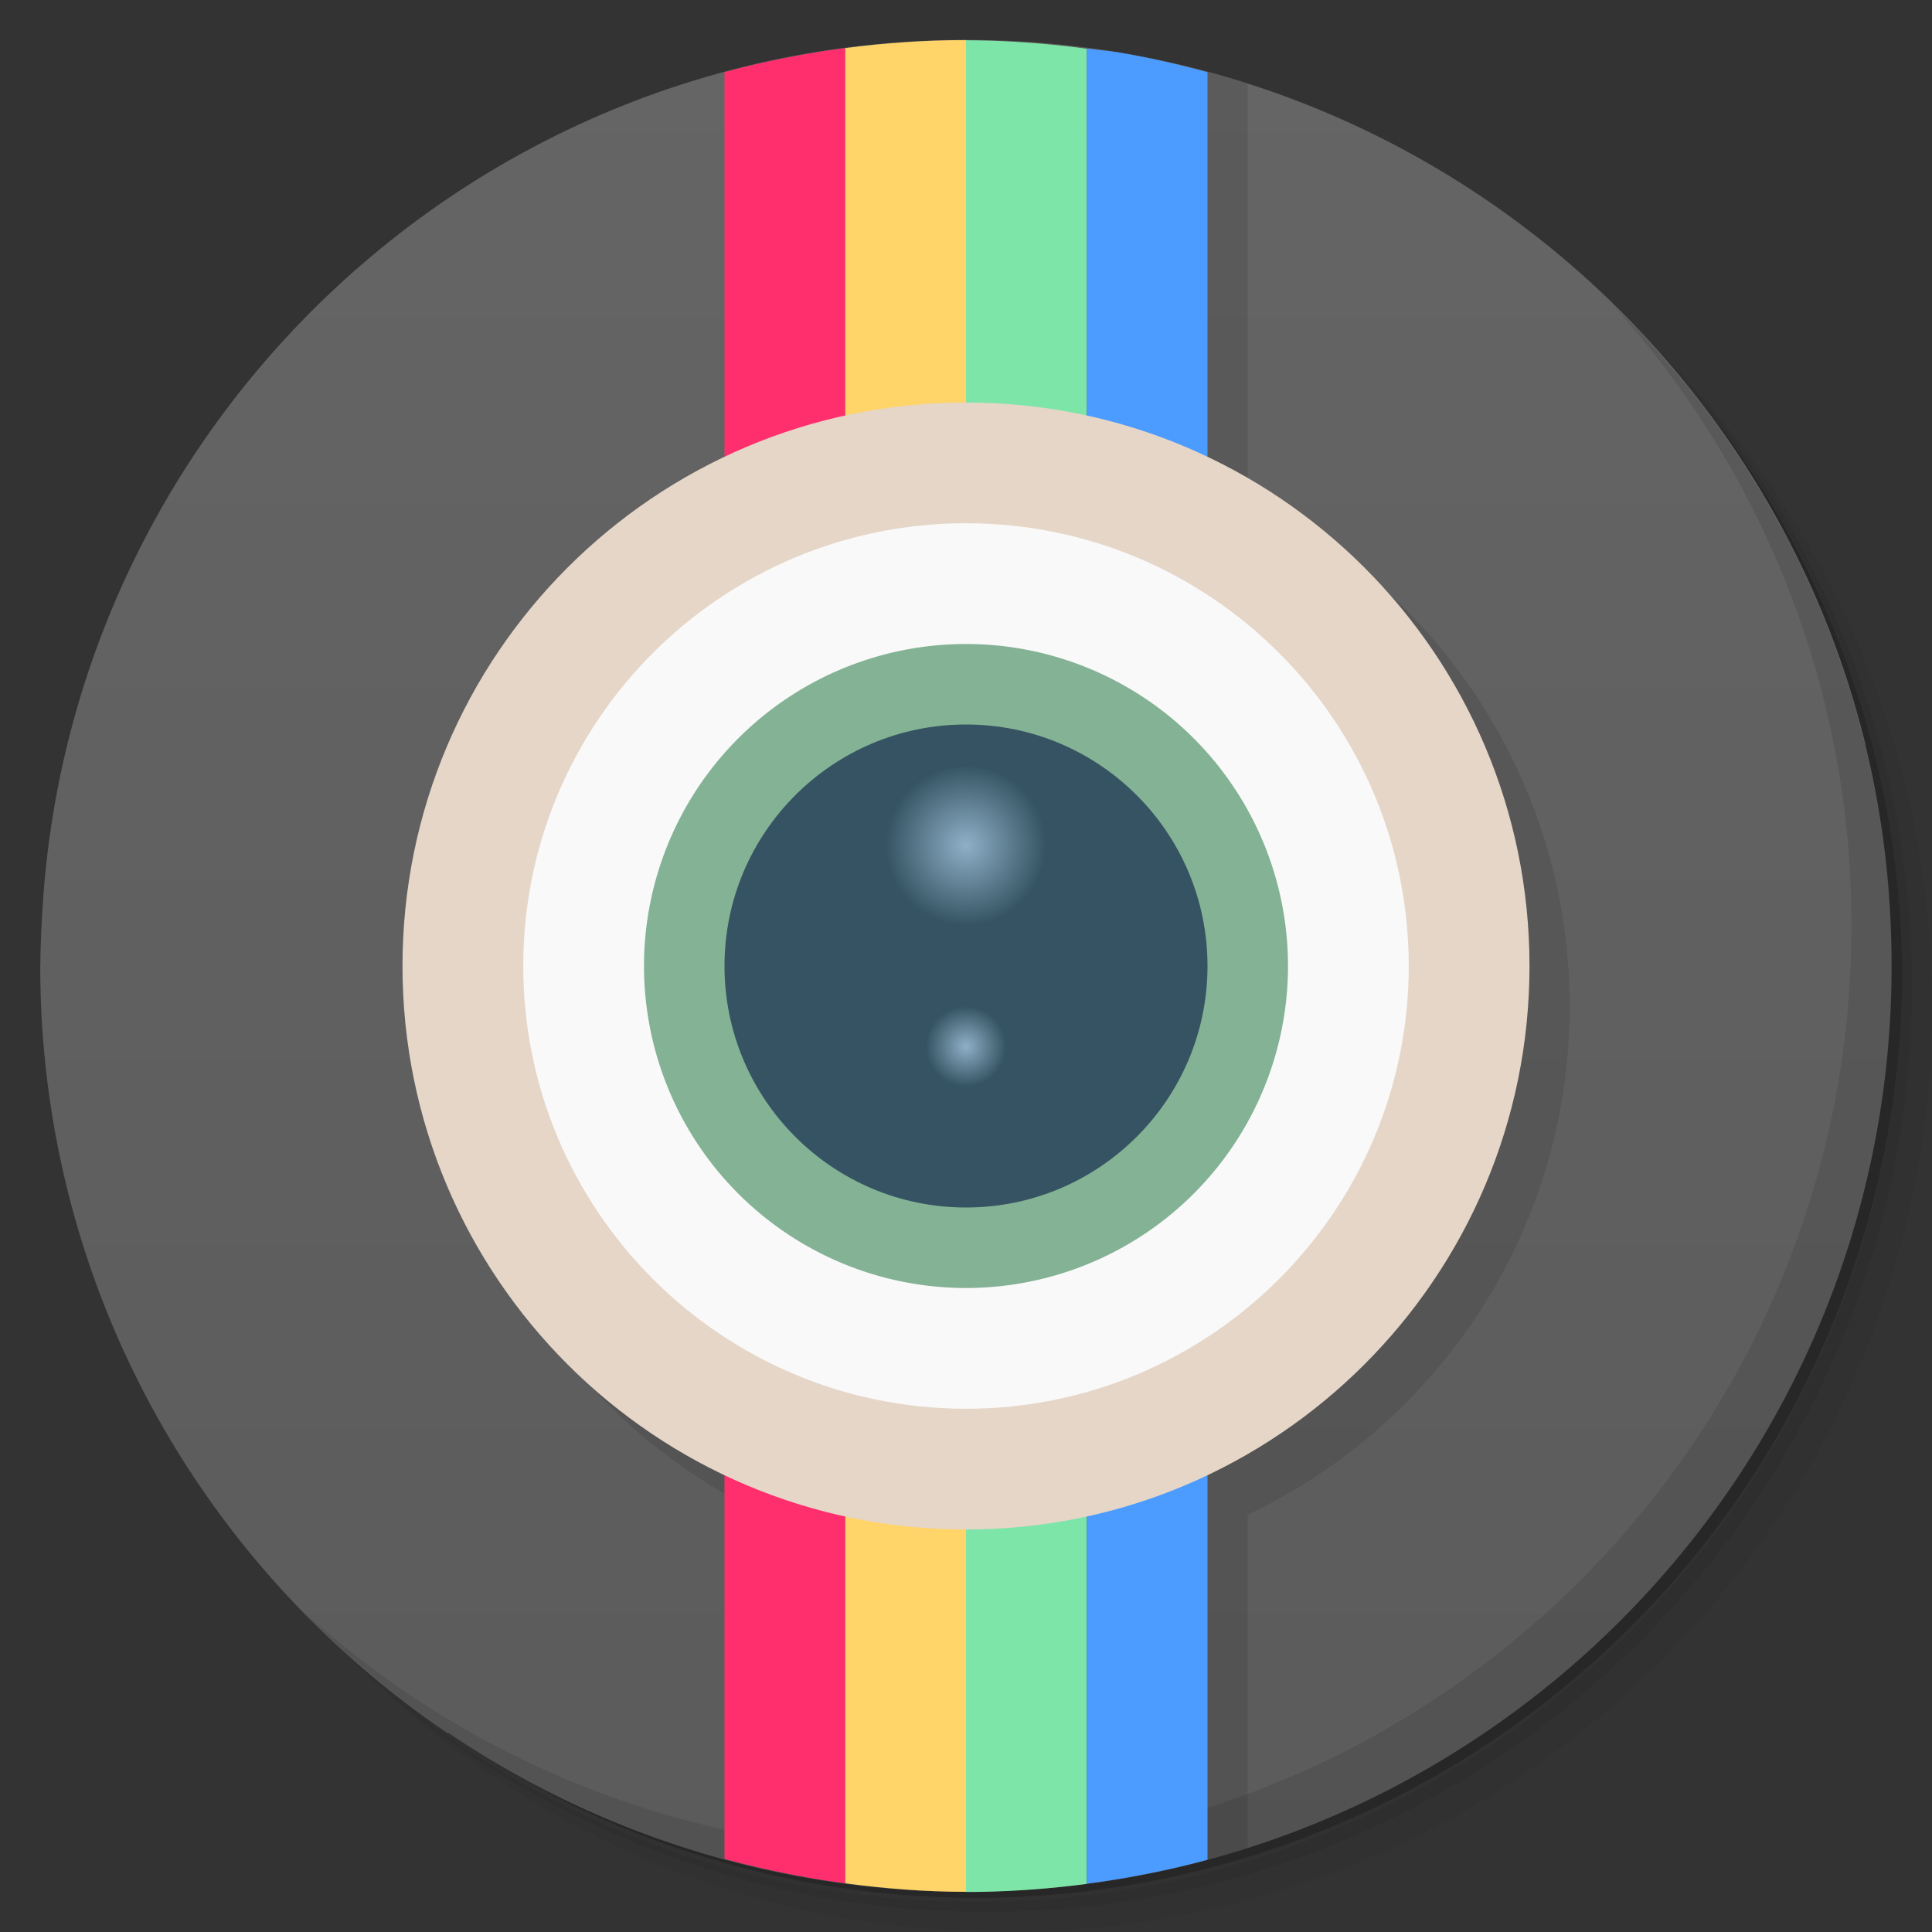 <svg xmlns="http://www.w3.org/2000/svg" xmlns:xlink="http://www.w3.org/1999/xlink" viewBox="0 0 48 48">
  <rect x="0" y="0" width="48" height="48" fill="#333333" stroke="none"/>
  <defs>
    <linearGradient id="b" x1=".998" x2="47" gradientUnits="userSpaceOnUse" gradientTransform="rotate(-90 24.001 23.998)">
      <stop stop-color="#5b5b5b"/>
      <stop offset="1" stop-color="#656565"/>
    </linearGradient>
    <radialGradient id="a" gradientUnits="userSpaceOnUse" cx="6.773" cy="5.927" r=".564" gradientTransform="matrix(3.543 0 0 3.543 0 0)">
      <stop stop-color="#8eb0c7"/>
      <stop offset="1" stop-color="#8eb0c7" stop-opacity="0"/>
    </radialGradient>
    <radialGradient id="d" gradientUnits="userSpaceOnUse" cx="6" cy="17.292" r="1" gradientTransform="translate(18 8.708)" xlink:href="#a"/>
    <radialGradient r=".564" cy="5.927" cx="6.773" gradientTransform="matrix(3.543 0 0 3.543 0 0)" gradientUnits="userSpaceOnUse" id="c" xlink:href="#a"/>
  </defs>
  <path d="M36.31 5c5.859 4.062 9.688 10.831 9.688 18.5 0 12.426-10.07 22.5-22.5 22.5-7.669 0-14.438-3.828-18.5-9.688a23.24 23.24 0 0 0 3.781 4.969 22.923 22.923 0 0 0 15.469 5.969c12.703 0 23-10.298 23-23a22.92 22.92 0 0 0-5.969-15.469A23.216 23.216 0 0 0 36.31 5zm4.969 3.781A22.911 22.911 0 0 1 47.498 24.5c0 12.703-10.297 23-23 23a22.909 22.909 0 0 1-15.719-6.219C12.939 45.425 18.662 48 24.998 48c12.703 0 23-10.298 23-23 0-6.335-2.575-12.06-6.719-16.219z" opacity=".05"/>
  <path d="M41.28 8.781a22.923 22.923 0 0 1 5.969 15.469c0 12.703-10.297 23-23 23A22.92 22.92 0 0 1 8.78 41.281 22.911 22.911 0 0 0 24.499 47.5c12.703 0 23-10.298 23-23A22.909 22.909 0 0 0 41.28 8.781z" opacity=".1"/>
  <path d="M31.25 2.375C39.865 5.529 46 13.792 46 23.505c0 12.426-10.07 22.5-22.5 22.5-9.708 0-17.971-6.135-21.12-14.75a23 23 0 0 0 44.875-7 23 23 0 0 0-16-21.875z" opacity=".2"/>
  <path d="M1 23.999c0 7.939 4.01 14.93 10.125 19.06.009-.003.02.002.029 0l-.002.002A22.935 22.935 0 0 0 23.996 47c12.703 0 23-10.297 23-23 0-1.896-.222-3.737-.654-5.5 0-.002.003-.004.004-.006-2.169-8.837-9.456-15.67-18.531-17.19l-.006.006c0-.002.003-.004.004-.006A23.03 23.03 0 0 0 24 .992c-12.188 0-22.15 9.48-22.937 21.469v.004h.002a23.508 23.508 0 0 0-.063 1.531H1z" fill="url(#b)"/>
  <path d="M24 .996c-1.719 0-3.391.193-5 .551v10.818c-4.725 2.249-8 7.05-8 12.635 0 5.58 3.275 10.386 8 12.635v8.809c1.61.361 3.281.559 4.998.559a22.96 22.96 0 0 0 7-1.09v-8.277c4.725-2.249 8-7.05 8-12.635 0-5.58-3.275-10.386-8-12.635V2.083a22.924 22.924 0 0 0-3.184-.773h-.002a23.03 23.03 0 0 0-3.813-.313z" opacity=".1"/>
  <g>
    <path d="M40.03 7.531A22.922 22.922 0 0 1 45.999 23c0 12.703-10.297 23-23 23A22.92 22.92 0 0 1 7.53 40.031C11.708 44.322 17.54 47 23.999 47c12.703 0 23-10.298 23-23 0-6.462-2.677-12.291-6.969-16.469z" opacity=".1"/>
  </g>
  <g>
    <path d="M24 .996v46.01c1.017 0 2.02-.073 3-.201V1.211A23.134 23.134 0 0 0 24.002 1H24z" fill="#7de5a8"/>
    <path d="M27 1.207v45.594a22.843 22.843 0 0 0 3-.596V1.795a22.878 22.878 0 0 0-2.184-.488h-.002c-.269-.045-.543-.066-.814-.102z" fill="#4c9cff"/>
    <path d="M21 1.195a22.684 22.684 0 0 0-3 .598v44.39c.977.266 1.977.472 3 .607V1.194z" fill="#ff2f6e"/>
    <path d="M24 .996c-1.018 0-2.02.071-3 .199v45.596c.983.13 1.981.211 2.998.211H24V.992z" fill="#ffd468"/>
    <path d="M38 24c0 7.73-6.27 14-14 14s-14-6.27-14-14 6.27-14 14-14 14 6.27 14 14m0 0" fill="#e5d6c8"/>
    <path d="M35 24c0 6.074-4.926 11-11 11s-11-4.926-11-11 4.926-11 11-11 11 4.926 11 11m0 0" fill="#f9f9f9"/>
    <path d="M32 24a8 8 0 1 1-16 0 8 8 0 0 1 16 0m0 0" fill="#84b295"/>
    <path d="M30 24c0 3.313-2.688 6-6 6-3.313 0-6-2.688-6-6 0-3.313 2.688-6 6-6 3.313 0 6 2.688 6 6m0 0" fill="#355362"/>
    <path d="M26 21a2 2 0 1 1-3.999.001A2 2 0 0 1 26 21m0 0" fill="url(#c)"/>
    <path d="M25 26c0 .551-.449 1-1 1-.551 0-1-.449-1-1 0-.551.449-1 1-1 .551 0 1 .449 1 1m0 0" fill="url(#d)"/>
  </g>
</svg>
